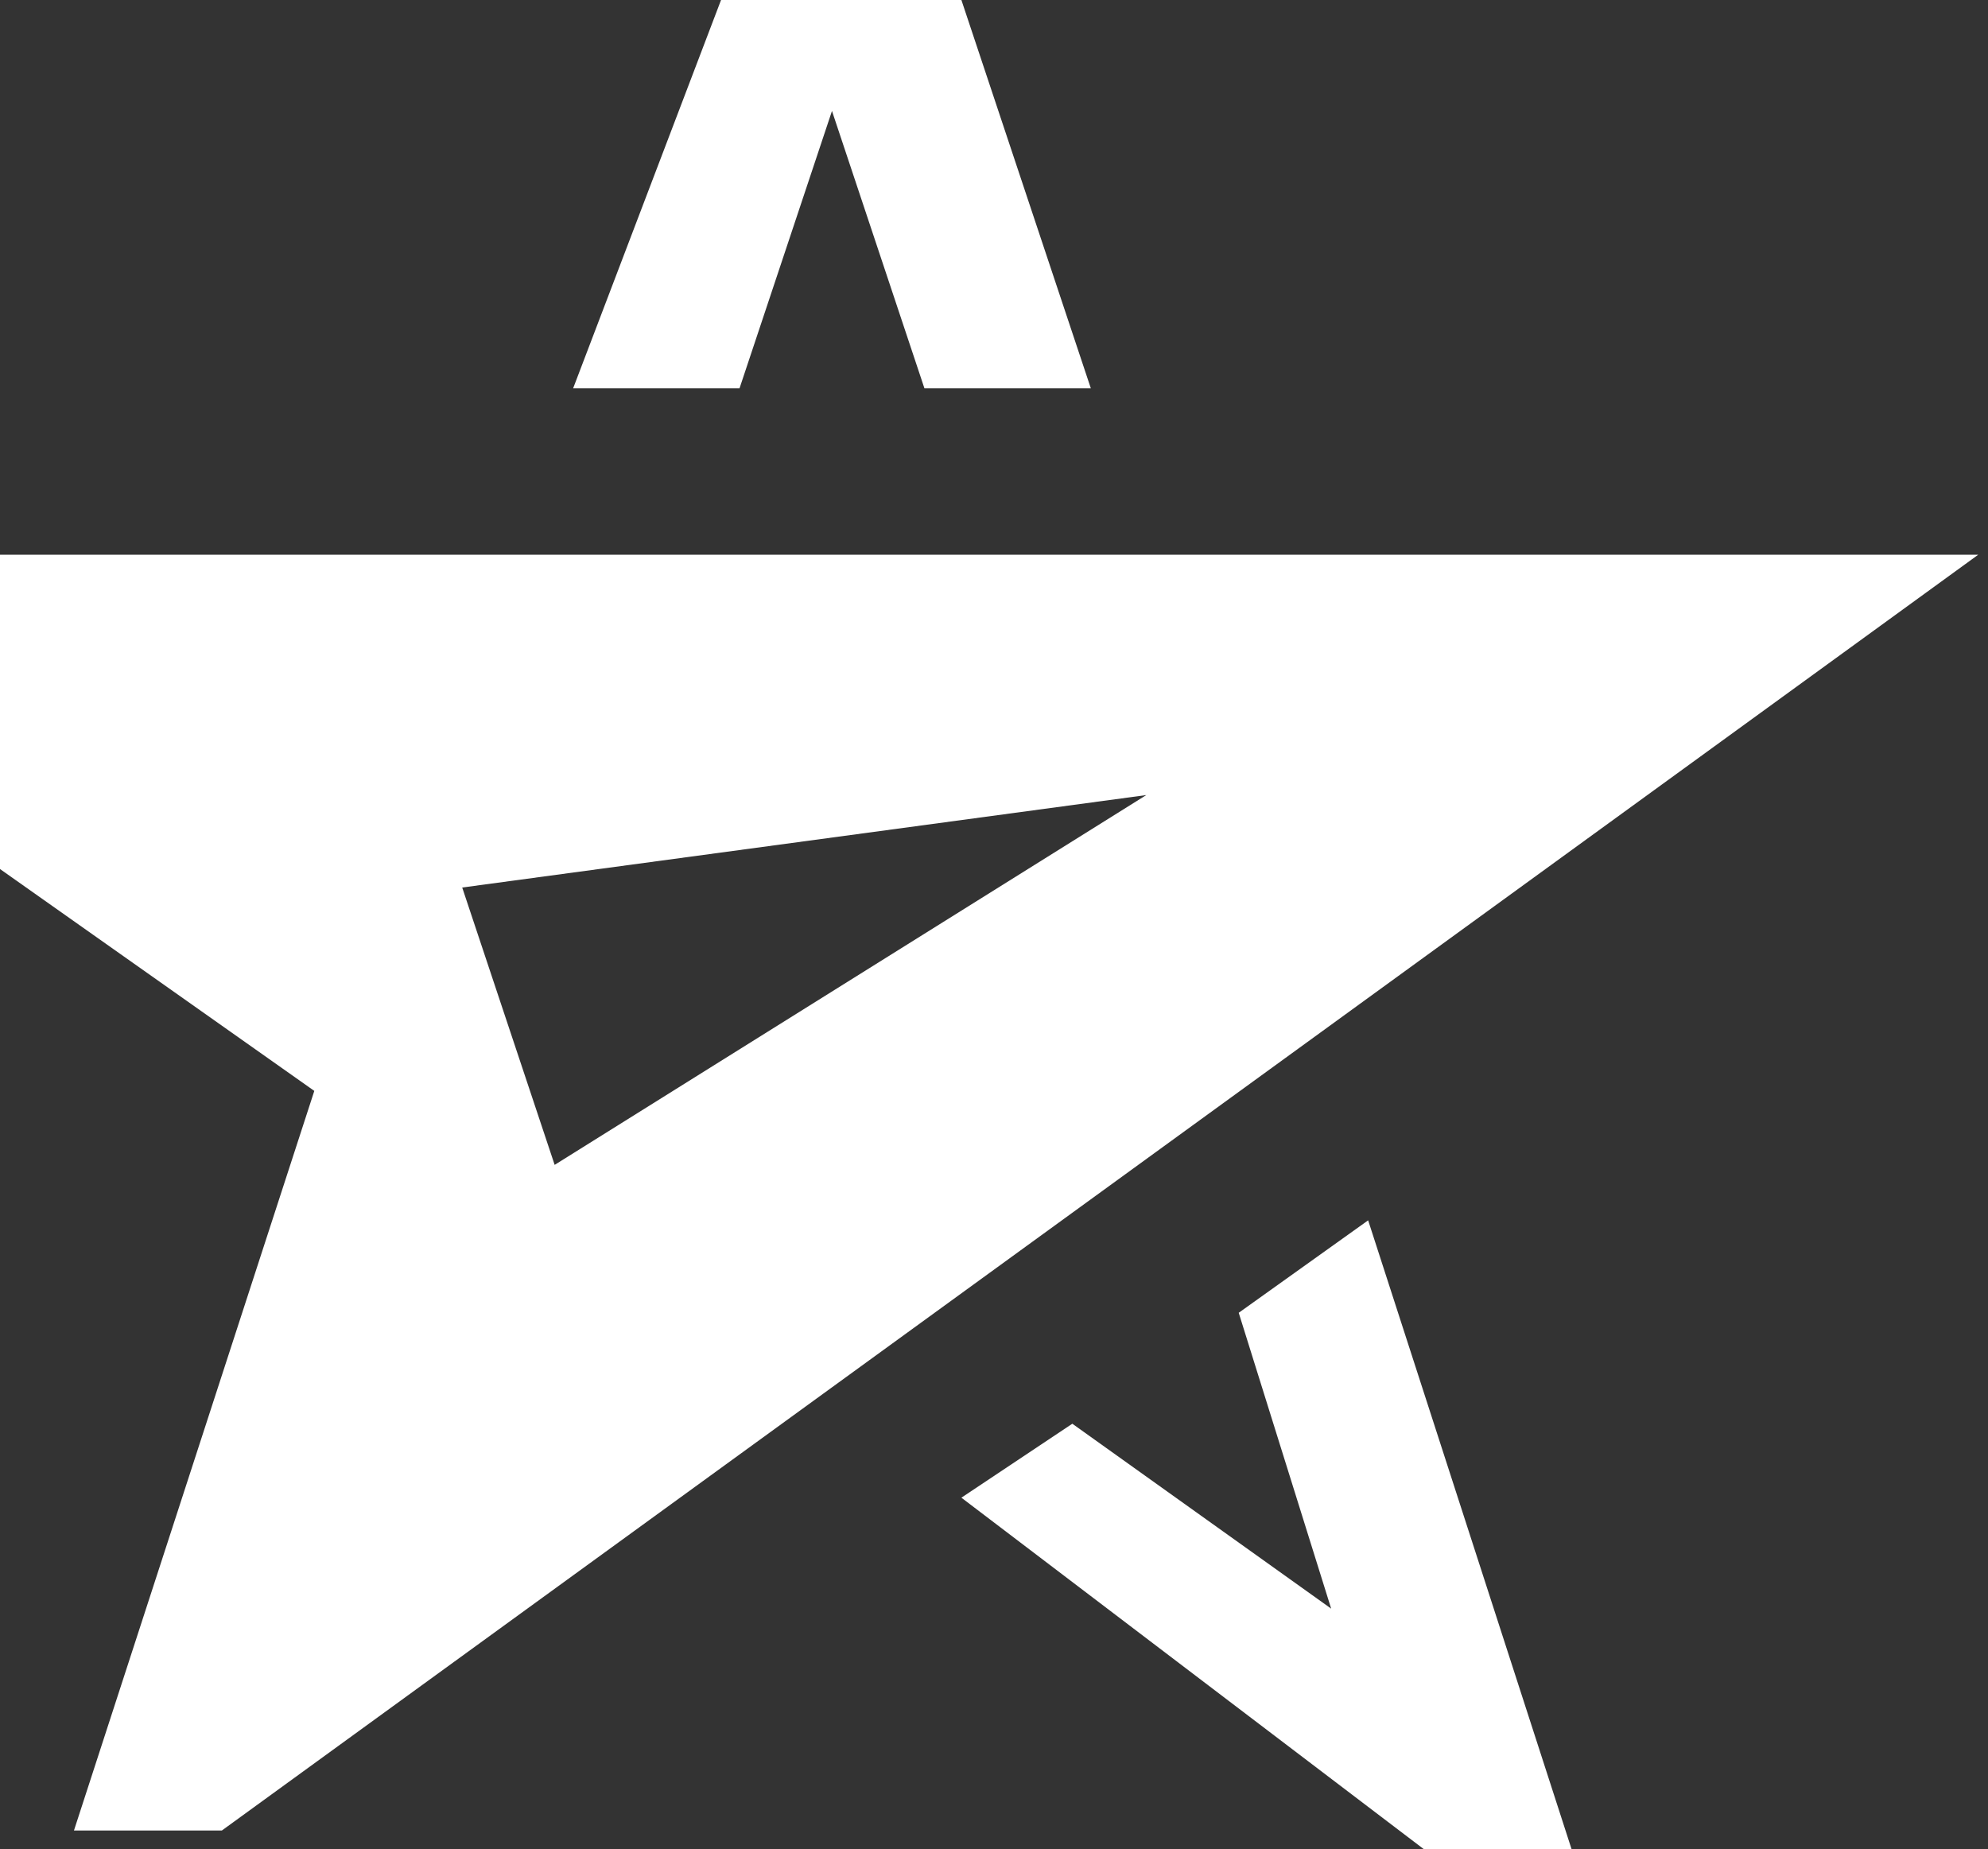 <svg width="100" height="93" viewBox="0 0 100 93" fill="none" xmlns="http://www.w3.org/2000/svg">
<rect x="0" y="0" width="100" height="93" fill="#333333" stroke="none"/>
<path fill-rule="evenodd" clip-rule="evenodd" d="M37.2 19.53H28.83L36.27 0H48.36L54.87 19.53H46.5L41.85 5.58L37.2 19.53ZM0 43.71V27.9H99.51L11.16 92.07H3.72L15.81 54.87L0 43.71ZM62.31 66.03L68.82 61.38L79.05 93H71.61L48.36 75.33L53.94 71.61L66.96 80.91L62.31 66.03ZM23.25 44.64L27.9 58.59L57.66 39.99L23.25 44.64Z" fill="white"/>
</svg>
